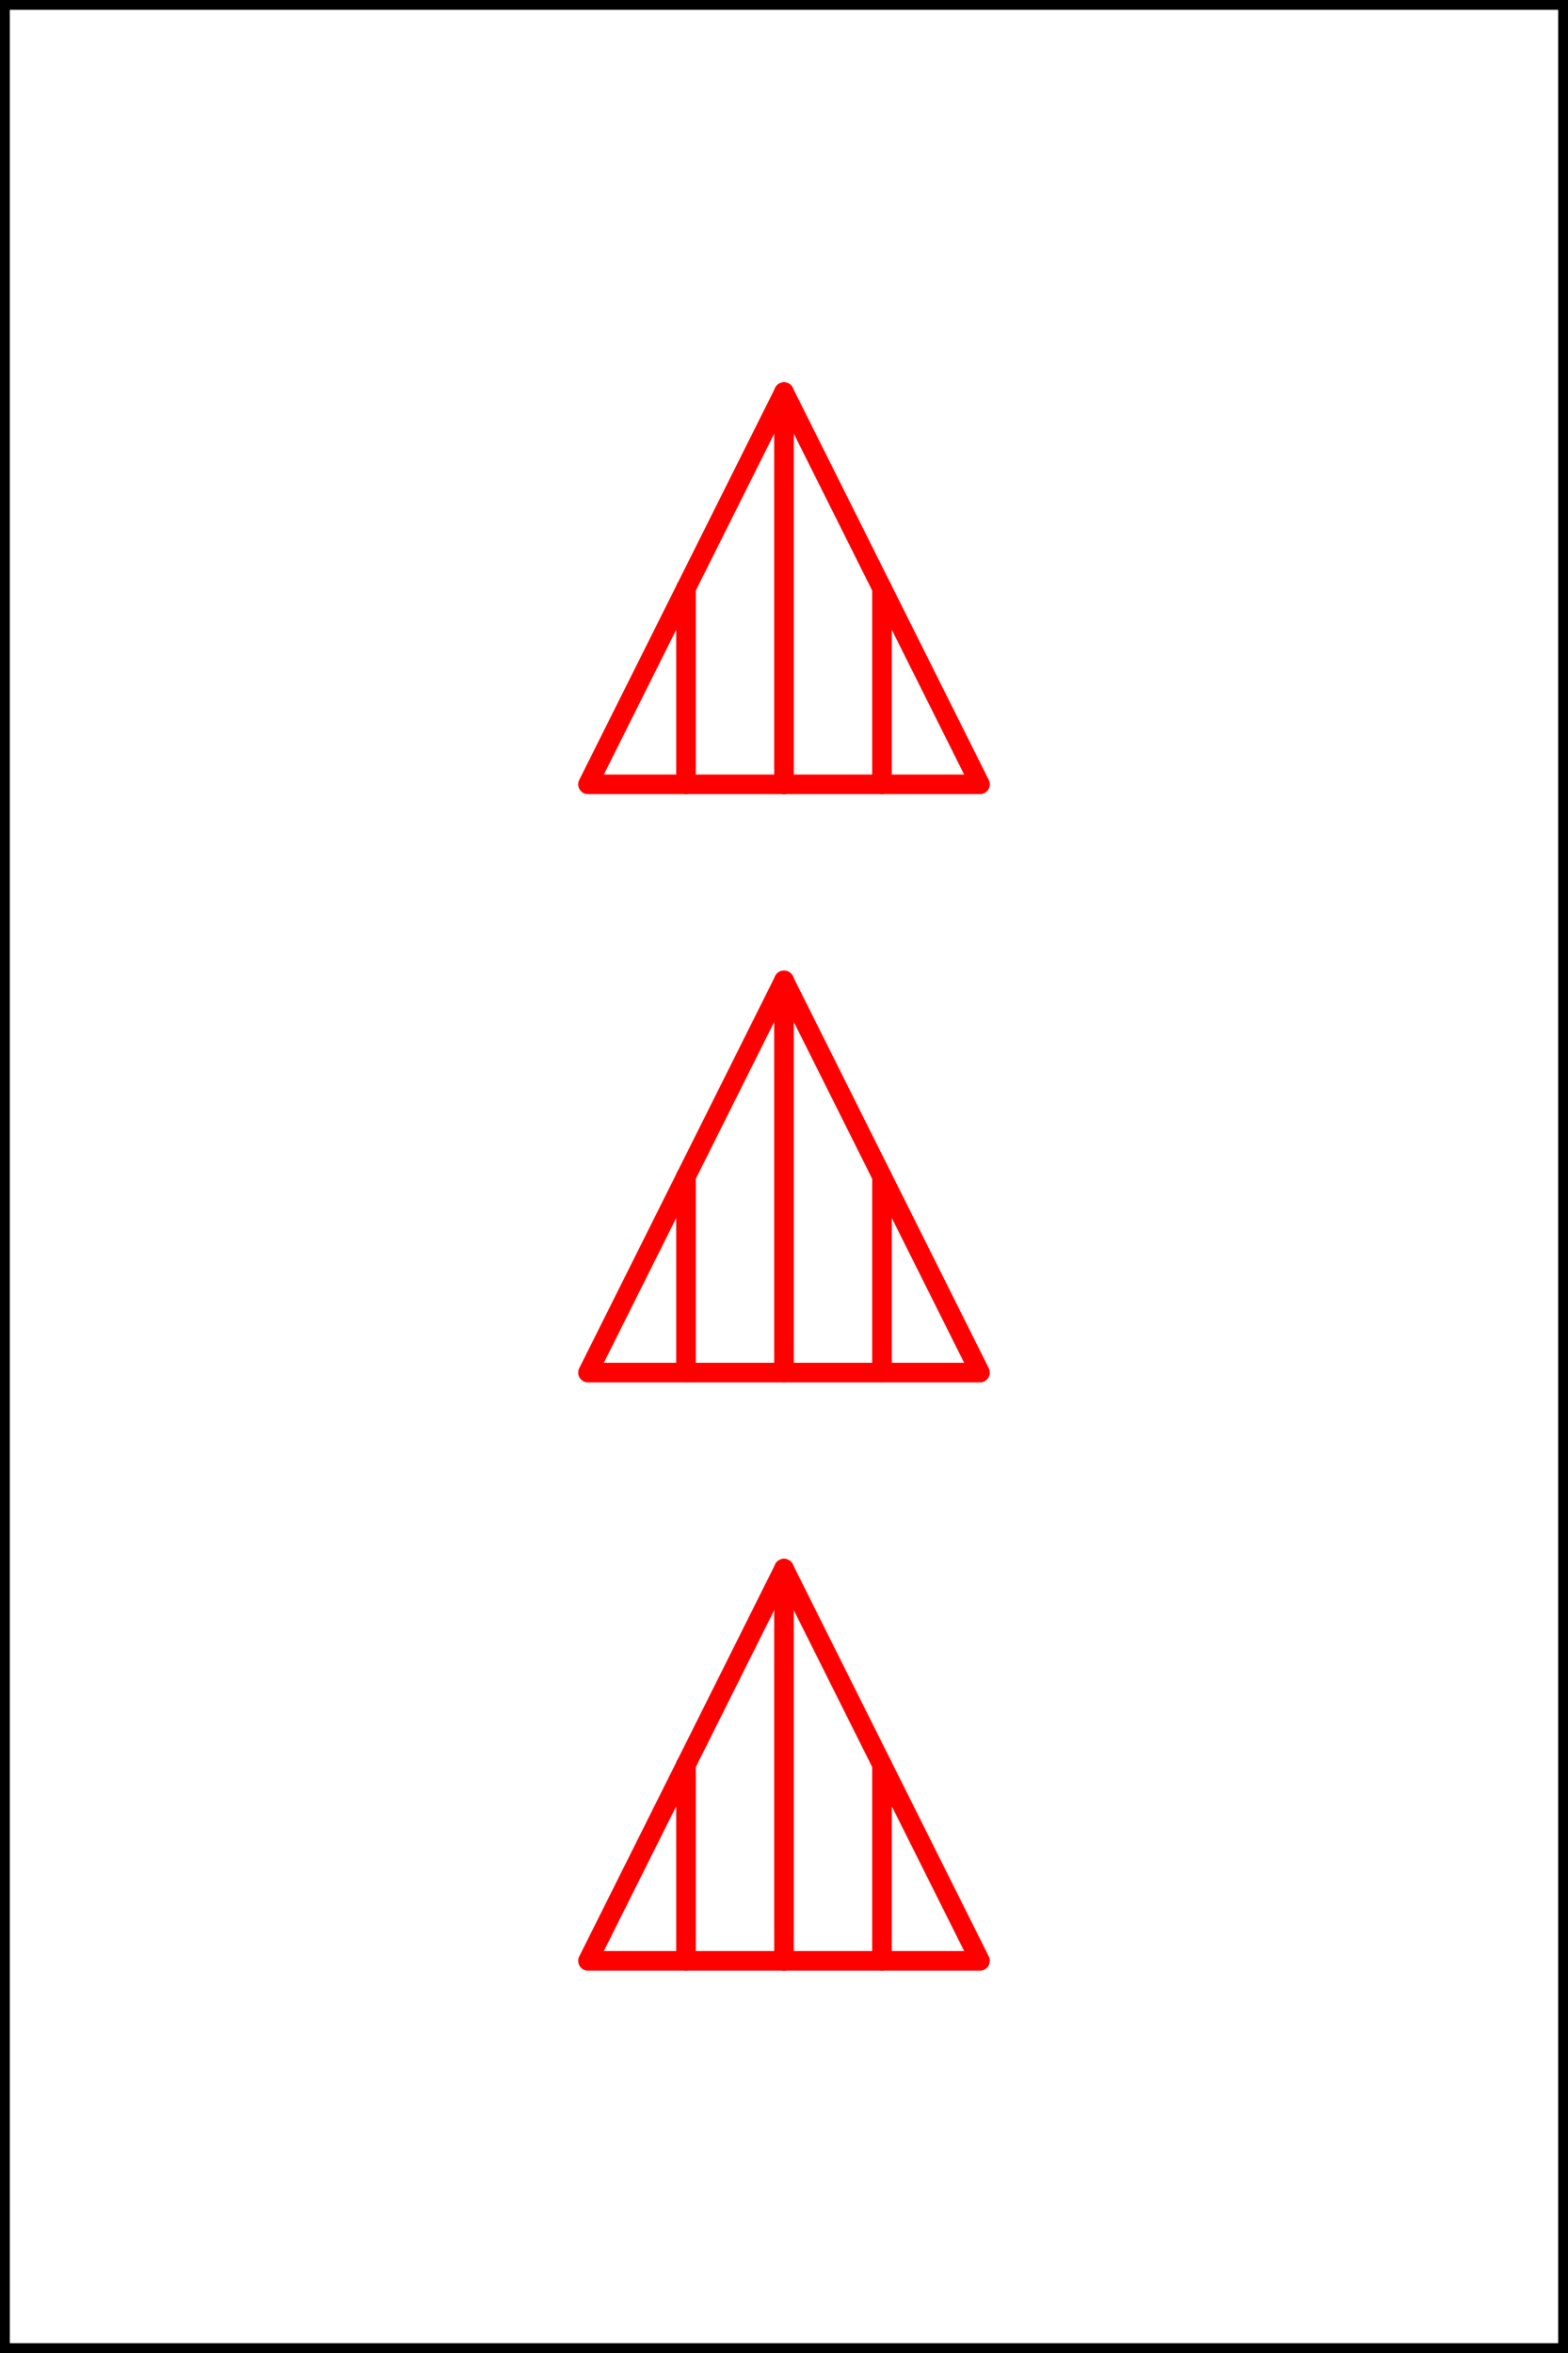 <svg xmlns="http://www.w3.org/2000/svg" viewBox="0 0 80 120">
  <rect x="0" y="0" width="80" height="120" fill="#333333" stroke="none"/>
  <defs>
    <style>
      .cls-1, .cls-2 {
        fill: #fff;
        stroke-linecap: round;
        stroke-linejoin: round;
      }

      .cls-1 {
        stroke: #000;
      }

      .cls-2 {
        stroke: red;
      }
    </style>
  </defs>
  <g id="card-15">
    <g>
      <rect class="cls-1" width="80" height="120"/>
      <g>
        <polyline class="cls-2" points="40 70 50 70 40 50"/>
        <polyline class="cls-2" points="35 60 30 70 40 70"/>
        <line class="cls-2" x1="35" y1="60" x2="40" y2="50"/>
        <line class="cls-2" x1="40" y1="70" x2="40" y2="50"/>
        <line class="cls-2" x1="35" y1="60" x2="35" y2="70"/>
        <line class="cls-2" x1="35" y1="60" x2="35" y2="60"/>
        <line class="cls-2" x1="45" y1="60" x2="45" y2="70"/>
      </g>
      <g>
        <polyline class="cls-2" points="40 40 50 40 40 20"/>
        <polyline class="cls-2" points="35 30 30 40 40 40"/>
        <line class="cls-2" x1="35" y1="30" x2="40" y2="20"/>
        <line class="cls-2" x1="40" y1="40" x2="40" y2="20"/>
        <line class="cls-2" x1="35" y1="30" x2="35" y2="40"/>
        <line class="cls-2" x1="35" y1="30" x2="35" y2="30"/>
        <line class="cls-2" x1="45" y1="30" x2="45" y2="40"/>
      </g>
      <g>
        <polyline class="cls-2" points="40 100 50 100 40 80"/>
        <polyline class="cls-2" points="35 90 30 100 40 100"/>
        <line class="cls-2" x1="35" y1="90" x2="40" y2="80"/>
        <line class="cls-2" x1="40" y1="100" x2="40" y2="80"/>
        <line class="cls-2" x1="35" y1="90" x2="35" y2="100"/>
        <line class="cls-2" x1="35" y1="90" x2="35" y2="90"/>
        <line class="cls-2" x1="45" y1="90" x2="45" y2="100"/>
      </g>
    </g>
  </g>
</svg>
